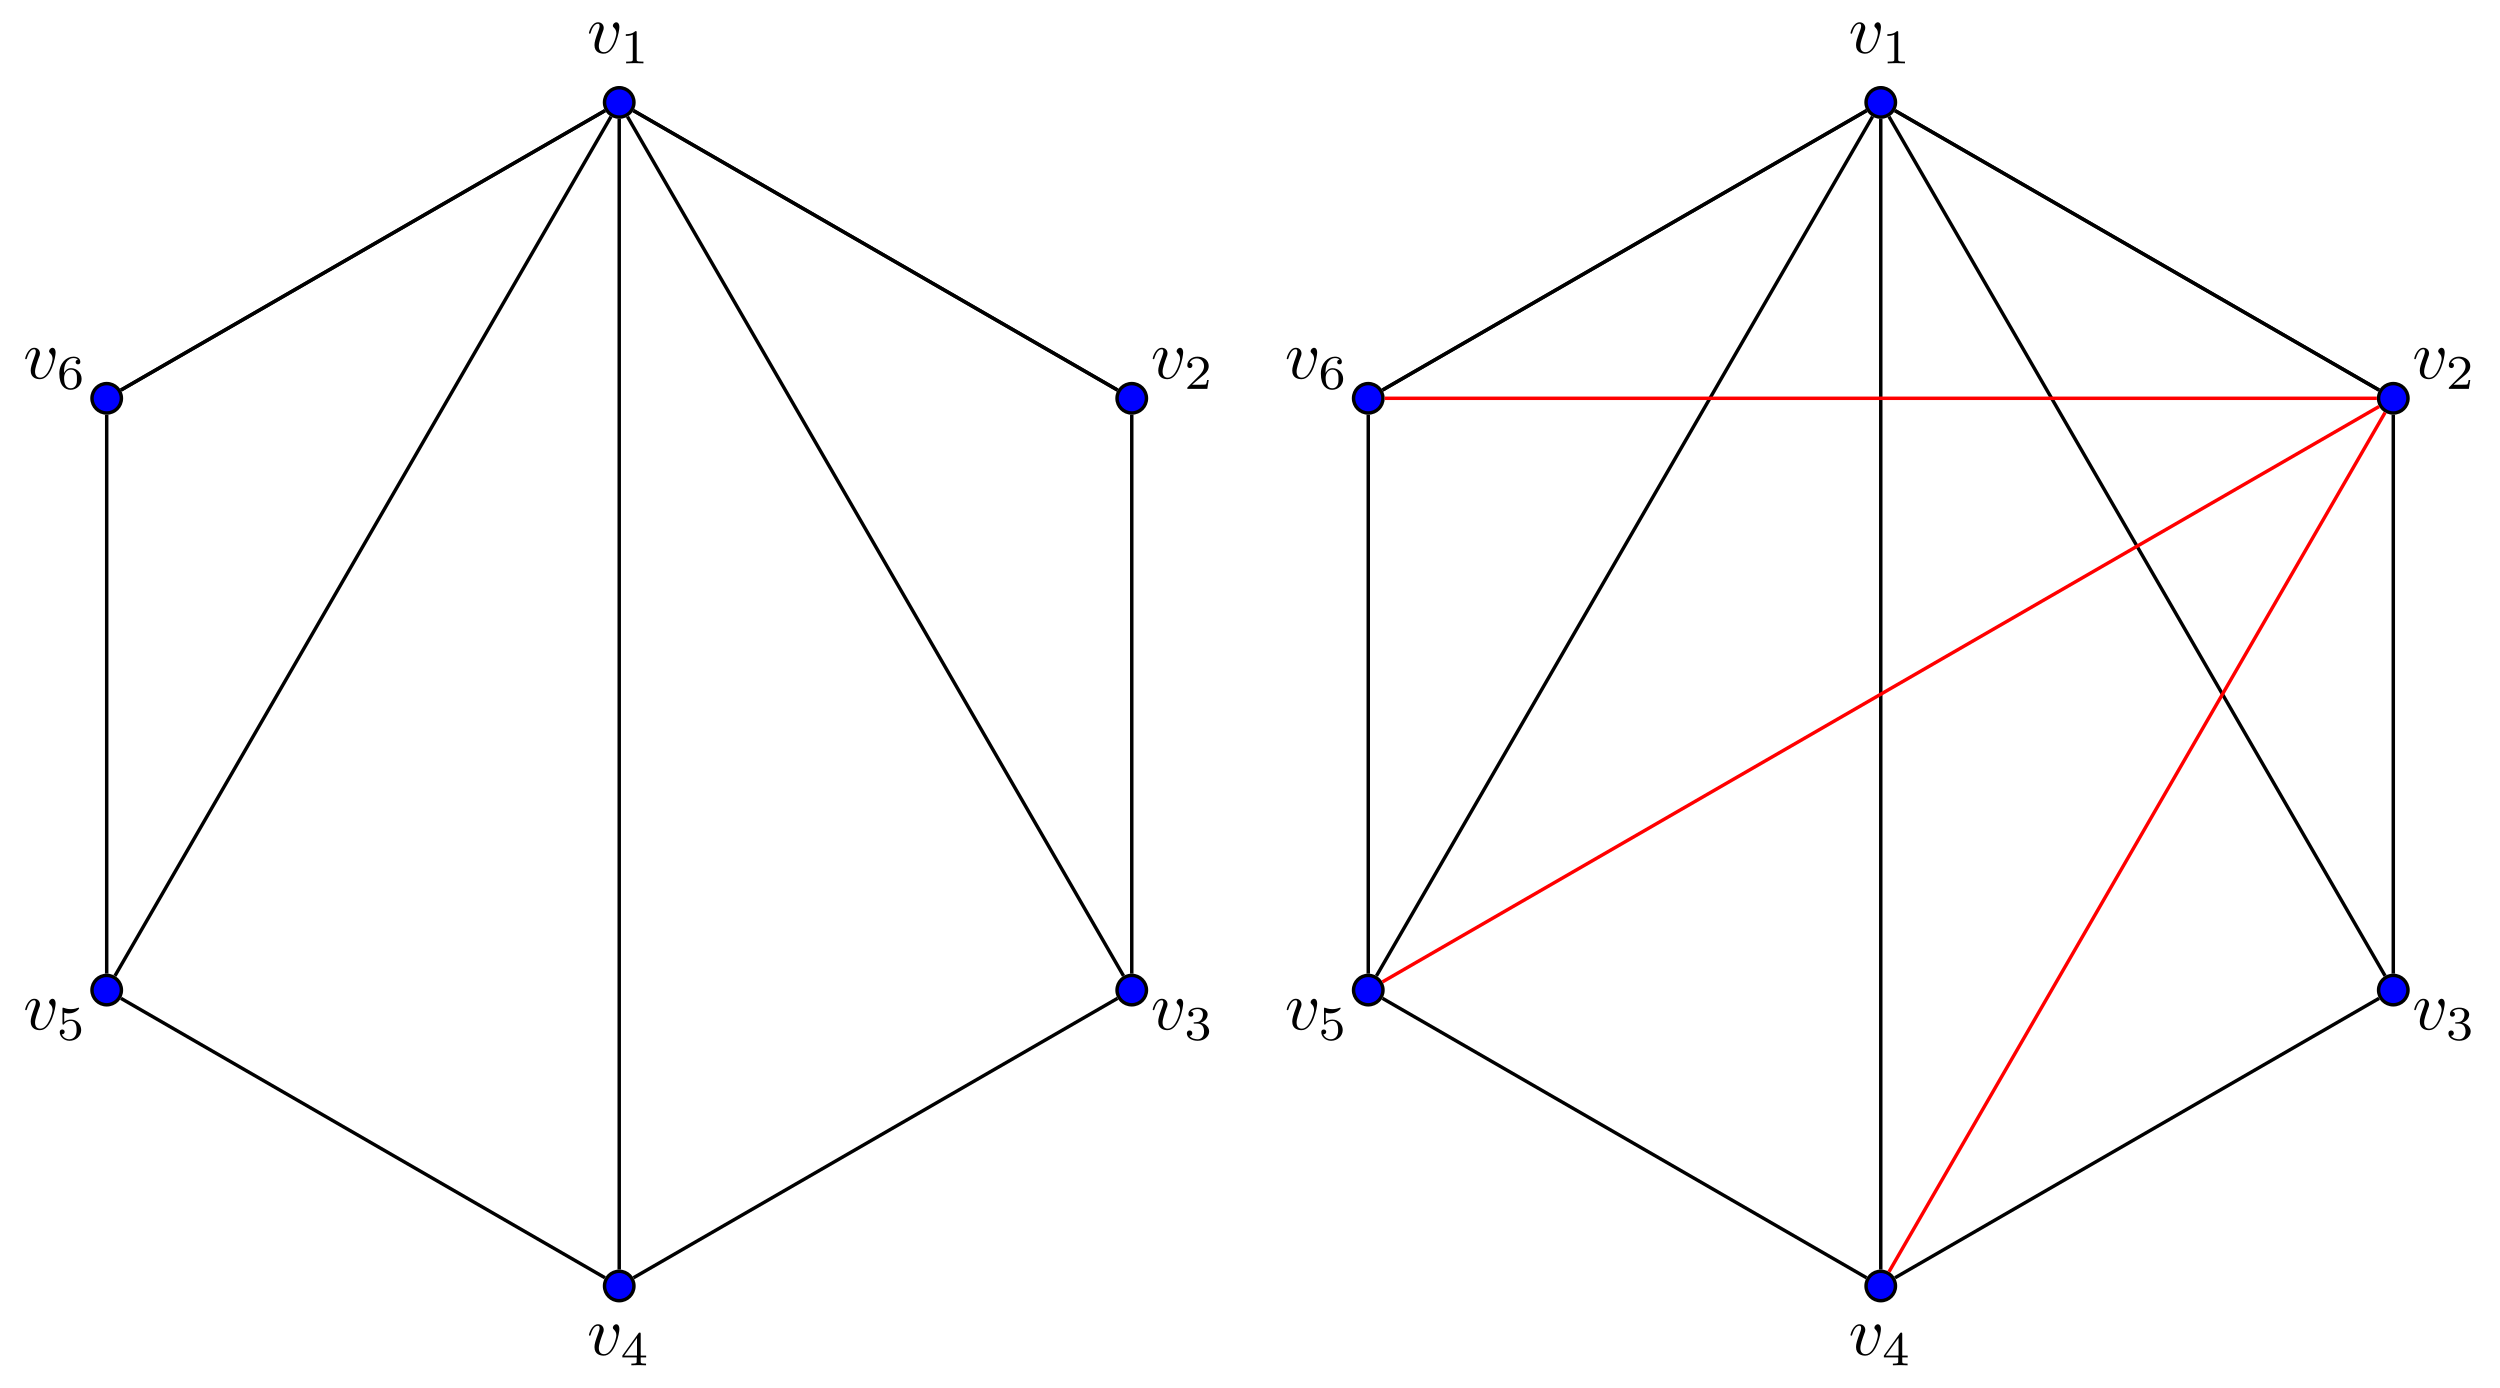 <?xml version="1.0" encoding="UTF-8"?>
<svg xmlns="http://www.w3.org/2000/svg" xmlns:xlink="http://www.w3.org/1999/xlink" width="359.24pt" height="199.51pt" viewBox="0 0 359.24 199.51" version="1.1">
<defs>
<g>
<symbol overflow="visible" id="glyph0-0">
<path style="stroke:none;" d=""/>
</symbol>
<symbol overflow="visible" id="glyph0-1">
<path style="stroke:none;" d="M 4.672 -3.703 C 4.672 -4.25 4.406 -4.406 4.234 -4.406 C 3.984 -4.406 3.734 -4.141 3.734 -3.922 C 3.734 -3.797 3.781 -3.734 3.891 -3.625 C 4.109 -3.422 4.234 -3.172 4.234 -2.812 C 4.234 -2.391 3.625 -0.109 2.469 -0.109 C 1.953 -0.109 1.719 -0.453 1.719 -0.984 C 1.719 -1.531 2 -2.266 2.297 -3.094 C 2.375 -3.266 2.422 -3.406 2.422 -3.594 C 2.422 -4.031 2.109 -4.406 1.609 -4.406 C 0.672 -4.406 0.297 -2.953 0.297 -2.875 C 0.297 -2.766 0.391 -2.766 0.406 -2.766 C 0.516 -2.766 0.516 -2.797 0.562 -2.953 C 0.859 -3.953 1.281 -4.188 1.578 -4.188 C 1.656 -4.188 1.828 -4.188 1.828 -3.875 C 1.828 -3.625 1.719 -3.344 1.656 -3.172 C 1.219 -2.016 1.094 -1.562 1.094 -1.125 C 1.094 -0.047 1.969 0.109 2.422 0.109 C 4.094 0.109 4.672 -3.188 4.672 -3.703 Z M 4.672 -3.703 "/>
</symbol>
<symbol overflow="visible" id="glyph1-0">
<path style="stroke:none;" d=""/>
</symbol>
<symbol overflow="visible" id="glyph1-1">
<path style="stroke:none;" d="M 2.328 -4.438 C 2.328 -4.625 2.328 -4.625 2.125 -4.625 C 1.672 -4.188 1.047 -4.188 0.766 -4.188 L 0.766 -3.938 C 0.922 -3.938 1.391 -3.938 1.766 -4.125 L 1.766 -0.578 C 1.766 -0.344 1.766 -0.25 1.078 -0.25 L 0.812 -0.25 L 0.812 0 C 0.938 0 1.797 -0.031 2.047 -0.031 C 2.266 -0.031 3.141 0 3.297 0 L 3.297 -0.25 L 3.031 -0.25 C 2.328 -0.25 2.328 -0.344 2.328 -0.578 Z M 2.328 -4.438 "/>
</symbol>
<symbol overflow="visible" id="glyph1-2">
<path style="stroke:none;" d="M 3.516 -1.266 L 3.281 -1.266 C 3.266 -1.109 3.188 -0.703 3.094 -0.641 C 3.047 -0.594 2.516 -0.594 2.406 -0.594 L 1.125 -0.594 C 1.859 -1.234 2.109 -1.438 2.516 -1.766 C 3.031 -2.172 3.516 -2.609 3.516 -3.266 C 3.516 -4.109 2.781 -4.625 1.891 -4.625 C 1.031 -4.625 0.438 -4.016 0.438 -3.375 C 0.438 -3.031 0.734 -2.984 0.812 -2.984 C 0.969 -2.984 1.172 -3.109 1.172 -3.359 C 1.172 -3.484 1.125 -3.734 0.766 -3.734 C 0.984 -4.219 1.453 -4.375 1.781 -4.375 C 2.484 -4.375 2.844 -3.828 2.844 -3.266 C 2.844 -2.656 2.406 -2.188 2.188 -1.938 L 0.516 -0.266 C 0.438 -0.203 0.438 -0.188 0.438 0 L 3.312 0 Z M 3.516 -1.266 "/>
</symbol>
<symbol overflow="visible" id="glyph1-3">
<path style="stroke:none;" d="M 1.906 -2.328 C 2.453 -2.328 2.844 -1.953 2.844 -1.203 C 2.844 -0.344 2.328 -0.078 1.938 -0.078 C 1.656 -0.078 1.031 -0.156 0.75 -0.578 C 1.078 -0.578 1.156 -0.812 1.156 -0.969 C 1.156 -1.188 0.984 -1.344 0.766 -1.344 C 0.578 -1.344 0.375 -1.219 0.375 -0.938 C 0.375 -0.281 1.094 0.141 1.938 0.141 C 2.906 0.141 3.578 -0.516 3.578 -1.203 C 3.578 -1.75 3.141 -2.297 2.375 -2.453 C 3.094 -2.719 3.359 -3.234 3.359 -3.672 C 3.359 -4.219 2.734 -4.625 1.953 -4.625 C 1.188 -4.625 0.594 -4.25 0.594 -3.688 C 0.594 -3.453 0.75 -3.328 0.953 -3.328 C 1.172 -3.328 1.312 -3.484 1.312 -3.672 C 1.312 -3.875 1.172 -4.031 0.953 -4.047 C 1.203 -4.344 1.672 -4.422 1.938 -4.422 C 2.25 -4.422 2.688 -4.266 2.688 -3.672 C 2.688 -3.375 2.594 -3.047 2.406 -2.844 C 2.188 -2.578 1.984 -2.562 1.641 -2.531 C 1.469 -2.516 1.453 -2.516 1.422 -2.516 C 1.406 -2.516 1.344 -2.5 1.344 -2.422 C 1.344 -2.328 1.406 -2.328 1.531 -2.328 Z M 1.906 -2.328 "/>
</symbol>
<symbol overflow="visible" id="glyph1-4">
<path style="stroke:none;" d="M 3.688 -1.141 L 3.688 -1.391 L 2.906 -1.391 L 2.906 -4.5 C 2.906 -4.641 2.906 -4.703 2.766 -4.703 C 2.672 -4.703 2.641 -4.703 2.578 -4.594 L 0.266 -1.391 L 0.266 -1.141 L 2.328 -1.141 L 2.328 -0.578 C 2.328 -0.328 2.328 -0.25 1.75 -0.25 L 1.562 -0.25 L 1.562 0 C 1.922 -0.016 2.359 -0.031 2.609 -0.031 C 2.875 -0.031 3.312 -0.016 3.672 0 L 3.672 -0.25 L 3.484 -0.25 C 2.906 -0.25 2.906 -0.328 2.906 -0.578 L 2.906 -1.141 Z M 2.375 -3.938 L 2.375 -1.391 L 0.531 -1.391 Z M 2.375 -3.938 "/>
</symbol>
<symbol overflow="visible" id="glyph1-5">
<path style="stroke:none;" d="M 1.078 -3.891 C 1.438 -3.797 1.641 -3.797 1.75 -3.797 C 2.672 -3.797 3.219 -4.422 3.219 -4.531 C 3.219 -4.609 3.172 -4.625 3.141 -4.625 C 3.125 -4.625 3.109 -4.625 3.078 -4.609 C 2.906 -4.547 2.547 -4.406 2.031 -4.406 C 1.828 -4.406 1.469 -4.422 1.016 -4.594 C 0.938 -4.625 0.922 -4.625 0.922 -4.625 C 0.828 -4.625 0.828 -4.547 0.828 -4.438 L 0.828 -2.391 C 0.828 -2.266 0.828 -2.188 0.938 -2.188 C 1 -2.188 1.016 -2.188 1.078 -2.281 C 1.375 -2.656 1.812 -2.719 2.047 -2.719 C 2.469 -2.719 2.656 -2.391 2.688 -2.328 C 2.812 -2.094 2.859 -1.828 2.859 -1.422 C 2.859 -1.219 2.859 -0.812 2.641 -0.5 C 2.469 -0.25 2.172 -0.078 1.828 -0.078 C 1.375 -0.078 0.906 -0.328 0.734 -0.797 C 1 -0.781 1.141 -0.953 1.141 -1.141 C 1.141 -1.438 0.875 -1.484 0.781 -1.484 C 0.781 -1.484 0.438 -1.484 0.438 -1.109 C 0.438 -0.484 1.016 0.141 1.844 0.141 C 2.734 0.141 3.516 -0.516 3.516 -1.406 C 3.516 -2.188 2.922 -2.906 2.062 -2.906 C 1.75 -2.906 1.391 -2.844 1.078 -2.578 Z M 1.078 -3.891 "/>
</symbol>
<symbol overflow="visible" id="glyph1-6">
<path style="stroke:none;" d="M 1.047 -2.281 C 1.047 -2.844 1.094 -3.359 1.359 -3.797 C 1.594 -4.172 1.969 -4.422 2.422 -4.422 C 2.625 -4.422 2.906 -4.375 3.047 -4.188 C 2.875 -4.172 2.719 -4.047 2.719 -3.844 C 2.719 -3.672 2.844 -3.516 3.047 -3.516 C 3.266 -3.516 3.391 -3.656 3.391 -3.859 C 3.391 -4.266 3.094 -4.625 2.406 -4.625 C 1.406 -4.625 0.375 -3.703 0.375 -2.203 C 0.375 -0.406 1.219 0.141 2 0.141 C 2.844 0.141 3.578 -0.516 3.578 -1.422 C 3.578 -2.312 2.875 -2.969 2.062 -2.969 C 1.5 -2.969 1.203 -2.594 1.047 -2.281 Z M 2 -0.078 C 1.641 -0.078 1.375 -0.281 1.219 -0.594 C 1.125 -0.797 1.062 -1.156 1.062 -1.562 C 1.062 -2.25 1.469 -2.766 2.031 -2.766 C 2.344 -2.766 2.562 -2.641 2.734 -2.391 C 2.906 -2.125 2.906 -1.828 2.906 -1.422 C 2.906 -1.031 2.906 -0.734 2.719 -0.453 C 2.562 -0.219 2.328 -0.078 2 -0.078 Z M 2 -0.078 "/>
</symbol>
</g>
</defs>
<g id="surface1">
<path style="fill-rule:nonzero;fill:rgb(0%,0%,100%);fill-opacity:1;stroke-width:0.498;stroke-linecap:butt;stroke-linejoin:miter;stroke:rgb(0%,0%,0%);stroke-opacity:1;stroke-miterlimit:10;" d="M 2.114 85.039 C 2.114 86.207 1.168 87.152 0 87.152 C -1.167 87.152 -2.113 86.207 -2.113 85.039 C -2.113 83.875 -1.167 82.926 0 82.926 C 1.168 82.926 2.114 83.875 2.114 85.039 Z M 2.114 85.039 " transform="matrix(1,0,0,-1,88.98,99.754)"/>
<g style="fill:rgb(0%,0%,0%);fill-opacity:1;">
  <use xlink:href="#glyph0-1" x="84.331" y="7.607"/>
</g>
<g style="fill:rgb(0%,0%,0%);fill-opacity:1;">
  <use xlink:href="#glyph1-1" x="89.161" y="9.101"/>
</g>
<path style="fill-rule:nonzero;fill:rgb(0%,0%,100%);fill-opacity:1;stroke-width:0.498;stroke-linecap:butt;stroke-linejoin:miter;stroke:rgb(0%,0%,0%);stroke-opacity:1;stroke-miterlimit:10;" d="M 75.762 42.52 C 75.762 43.688 74.813 44.633 73.649 44.633 C 72.481 44.633 71.536 43.688 71.536 42.52 C 71.536 41.352 72.481 40.406 73.649 40.406 C 74.813 40.406 75.762 41.352 75.762 42.52 Z M 75.762 42.52 " transform="matrix(1,0,0,-1,88.98,99.754)"/>
<g style="fill:rgb(0%,0%,0%);fill-opacity:1;">
  <use xlink:href="#glyph0-1" x="165.342" y="54.38"/>
</g>
<g style="fill:rgb(0%,0%,0%);fill-opacity:1;">
  <use xlink:href="#glyph1-2" x="170.172" y="55.874"/>
</g>
<path style="fill-rule:nonzero;fill:rgb(0%,0%,100%);fill-opacity:1;stroke-width:0.498;stroke-linecap:butt;stroke-linejoin:miter;stroke:rgb(0%,0%,0%);stroke-opacity:1;stroke-miterlimit:10;" d="M 75.762 -42.519 C 75.762 -41.351 74.813 -40.406 73.649 -40.406 C 72.481 -40.406 71.536 -41.351 71.536 -42.519 C 71.536 -43.687 72.481 -44.633 73.649 -44.633 C 74.813 -44.633 75.762 -43.687 75.762 -42.519 Z M 75.762 -42.519 " transform="matrix(1,0,0,-1,88.98,99.754)"/>
<g style="fill:rgb(0%,0%,0%);fill-opacity:1;">
  <use xlink:href="#glyph0-1" x="165.342" y="147.924"/>
</g>
<g style="fill:rgb(0%,0%,0%);fill-opacity:1;">
  <use xlink:href="#glyph1-3" x="170.172" y="149.418"/>
</g>
<path style="fill-rule:nonzero;fill:rgb(0%,0%,100%);fill-opacity:1;stroke-width:0.498;stroke-linecap:butt;stroke-linejoin:miter;stroke:rgb(0%,0%,0%);stroke-opacity:1;stroke-miterlimit:10;" d="M 2.114 -85.039 C 2.114 -83.875 1.168 -82.926 0 -82.926 C -1.167 -82.926 -2.113 -83.875 -2.113 -85.039 C -2.113 -86.207 -1.167 -87.152 0 -87.152 C 1.168 -87.152 2.114 -86.207 2.114 -85.039 Z M 2.114 -85.039 " transform="matrix(1,0,0,-1,88.98,99.754)"/>
<g style="fill:rgb(0%,0%,0%);fill-opacity:1;">
  <use xlink:href="#glyph0-1" x="84.331" y="194.696"/>
</g>
<g style="fill:rgb(0%,0%,0%);fill-opacity:1;">
  <use xlink:href="#glyph1-4" x="89.161" y="196.19"/>
</g>
<path style="fill-rule:nonzero;fill:rgb(0%,0%,100%);fill-opacity:1;stroke-width:0.498;stroke-linecap:butt;stroke-linejoin:miter;stroke:rgb(0%,0%,0%);stroke-opacity:1;stroke-miterlimit:10;" d="M -71.535 -42.519 C -71.535 -41.351 -72.48 -40.406 -73.648 -40.406 C -74.816 -40.406 -75.761 -41.351 -75.761 -42.519 C -75.761 -43.687 -74.816 -44.633 -73.648 -44.633 C -72.48 -44.633 -71.535 -43.687 -71.535 -42.519 Z M -71.535 -42.519 " transform="matrix(1,0,0,-1,88.98,99.754)"/>
<g style="fill:rgb(0%,0%,0%);fill-opacity:1;">
  <use xlink:href="#glyph0-1" x="3.319" y="147.924"/>
</g>
<g style="fill:rgb(0%,0%,0%);fill-opacity:1;">
  <use xlink:href="#glyph1-5" x="8.149" y="149.418"/>
</g>
<path style="fill-rule:nonzero;fill:rgb(0%,0%,100%);fill-opacity:1;stroke-width:0.498;stroke-linecap:butt;stroke-linejoin:miter;stroke:rgb(0%,0%,0%);stroke-opacity:1;stroke-miterlimit:10;" d="M -71.535 42.52 C -71.535 43.688 -72.48 44.633 -73.648 44.633 C -74.816 44.633 -75.761 43.688 -75.761 42.52 C -75.761 41.352 -74.816 40.406 -73.648 40.406 C -72.48 40.406 -71.535 41.352 -71.535 42.52 Z M -71.535 42.52 " transform="matrix(1,0,0,-1,88.98,99.754)"/>
<g style="fill:rgb(0%,0%,0%);fill-opacity:1;">
  <use xlink:href="#glyph0-1" x="3.319" y="54.38"/>
</g>
<g style="fill:rgb(0%,0%,0%);fill-opacity:1;">
  <use xlink:href="#glyph1-6" x="8.149" y="55.874"/>
</g>
<path style="fill:none;stroke-width:0.498;stroke-linecap:butt;stroke-linejoin:miter;stroke:rgb(0%,0%,0%);stroke-opacity:1;stroke-miterlimit:10;" d="M 2.047 83.859 L 71.602 43.703 M 73.649 40.156 L 73.649 -40.156 M 71.602 -43.703 L 2.047 -83.859 M -2.046 -83.859 L -71.601 -43.703 M -73.648 -40.156 L -73.648 40.156 M -71.601 43.703 L -2.046 83.859 " transform="matrix(1,0,0,-1,88.98,99.754)"/>
<path style="fill:none;stroke-width:0.498;stroke-linecap:butt;stroke-linejoin:miter;stroke:rgb(0%,0%,0%);stroke-opacity:1;stroke-miterlimit:10;" d="M 71.602 43.703 L 2.047 83.859 " transform="matrix(1,0,0,-1,88.98,99.754)"/>
<path style="fill:none;stroke-width:0.498;stroke-linecap:butt;stroke-linejoin:miter;stroke:rgb(0%,0%,0%);stroke-opacity:1;stroke-miterlimit:10;" d="M 72.465 -40.473 L 1.18 82.996 " transform="matrix(1,0,0,-1,88.98,99.754)"/>
<path style="fill:none;stroke-width:0.498;stroke-linecap:butt;stroke-linejoin:miter;stroke:rgb(0%,0%,0%);stroke-opacity:1;stroke-miterlimit:10;" d="M 0 -82.68 L 0 82.68 " transform="matrix(1,0,0,-1,88.98,99.754)"/>
<path style="fill:none;stroke-width:0.498;stroke-linecap:butt;stroke-linejoin:miter;stroke:rgb(0%,0%,0%);stroke-opacity:1;stroke-miterlimit:10;" d="M -72.464 -40.473 L -1.183 82.996 " transform="matrix(1,0,0,-1,88.98,99.754)"/>
<path style="fill:none;stroke-width:0.498;stroke-linecap:butt;stroke-linejoin:miter;stroke:rgb(0%,0%,0%);stroke-opacity:1;stroke-miterlimit:10;" d="M -71.601 43.703 L -2.046 83.859 " transform="matrix(1,0,0,-1,88.98,99.754)"/>
<path style="fill-rule:nonzero;fill:rgb(0%,0%,100%);fill-opacity:1;stroke-width:0.498;stroke-linecap:butt;stroke-linejoin:miter;stroke:rgb(0%,0%,0%);stroke-opacity:1;stroke-miterlimit:10;" d="M 2.112 85.039 C 2.112 86.207 1.167 87.152 -0.001 87.152 C -1.169 87.152 -2.114 86.207 -2.114 85.039 C -2.114 83.875 -1.169 82.926 -0.001 82.926 C 1.167 82.926 2.112 83.875 2.112 85.039 Z M 2.112 85.039 " transform="matrix(1,0,0,-1,270.259,99.754)"/>
<g style="fill:rgb(0%,0%,0%);fill-opacity:1;">
  <use xlink:href="#glyph0-1" x="265.61" y="7.607"/>
</g>
<g style="fill:rgb(0%,0%,0%);fill-opacity:1;">
  <use xlink:href="#glyph1-1" x="270.439" y="9.101"/>
</g>
<path style="fill-rule:nonzero;fill:rgb(0%,0%,100%);fill-opacity:1;stroke-width:0.498;stroke-linecap:butt;stroke-linejoin:miter;stroke:rgb(0%,0%,0%);stroke-opacity:1;stroke-miterlimit:10;" d="M 75.761 42.52 C 75.761 43.688 74.815 44.633 73.647 44.633 C 72.479 44.633 71.534 43.688 71.534 42.52 C 71.534 41.352 72.479 40.406 73.647 40.406 C 74.815 40.406 75.761 41.352 75.761 42.52 Z M 75.761 42.52 " transform="matrix(1,0,0,-1,270.259,99.754)"/>
<g style="fill:rgb(0%,0%,0%);fill-opacity:1;">
  <use xlink:href="#glyph0-1" x="346.621" y="54.38"/>
</g>
<g style="fill:rgb(0%,0%,0%);fill-opacity:1;">
  <use xlink:href="#glyph1-2" x="351.45" y="55.874"/>
</g>
<path style="fill-rule:nonzero;fill:rgb(0%,0%,100%);fill-opacity:1;stroke-width:0.498;stroke-linecap:butt;stroke-linejoin:miter;stroke:rgb(0%,0%,0%);stroke-opacity:1;stroke-miterlimit:10;" d="M 75.761 -42.519 C 75.761 -41.351 74.815 -40.406 73.647 -40.406 C 72.479 -40.406 71.534 -41.351 71.534 -42.519 C 71.534 -43.687 72.479 -44.633 73.647 -44.633 C 74.815 -44.633 75.761 -43.687 75.761 -42.519 Z M 75.761 -42.519 " transform="matrix(1,0,0,-1,270.259,99.754)"/>
<g style="fill:rgb(0%,0%,0%);fill-opacity:1;">
  <use xlink:href="#glyph0-1" x="346.621" y="147.924"/>
</g>
<g style="fill:rgb(0%,0%,0%);fill-opacity:1;">
  <use xlink:href="#glyph1-3" x="351.45" y="149.418"/>
</g>
<path style="fill-rule:nonzero;fill:rgb(0%,0%,100%);fill-opacity:1;stroke-width:0.498;stroke-linecap:butt;stroke-linejoin:miter;stroke:rgb(0%,0%,0%);stroke-opacity:1;stroke-miterlimit:10;" d="M 2.112 -85.039 C 2.112 -83.875 1.167 -82.926 -0.001 -82.926 C -1.169 -82.926 -2.114 -83.875 -2.114 -85.039 C -2.114 -86.207 -1.169 -87.152 -0.001 -87.152 C 1.167 -87.152 2.112 -86.207 2.112 -85.039 Z M 2.112 -85.039 " transform="matrix(1,0,0,-1,270.259,99.754)"/>
<g style="fill:rgb(0%,0%,0%);fill-opacity:1;">
  <use xlink:href="#glyph0-1" x="265.61" y="194.696"/>
</g>
<g style="fill:rgb(0%,0%,0%);fill-opacity:1;">
  <use xlink:href="#glyph1-4" x="270.439" y="196.19"/>
</g>
<path style="fill-rule:nonzero;fill:rgb(0%,0%,100%);fill-opacity:1;stroke-width:0.498;stroke-linecap:butt;stroke-linejoin:miter;stroke:rgb(0%,0%,0%);stroke-opacity:1;stroke-miterlimit:10;" d="M -71.532 -42.519 C -71.532 -41.351 -72.482 -40.406 -73.646 -40.406 C -74.814 -40.406 -75.759 -41.351 -75.759 -42.519 C -75.759 -43.687 -74.814 -44.633 -73.646 -44.633 C -72.482 -44.633 -71.532 -43.687 -71.532 -42.519 Z M -71.532 -42.519 " transform="matrix(1,0,0,-1,270.259,99.754)"/>
<g style="fill:rgb(0%,0%,0%);fill-opacity:1;">
  <use xlink:href="#glyph0-1" x="184.598" y="147.924"/>
</g>
<g style="fill:rgb(0%,0%,0%);fill-opacity:1;">
  <use xlink:href="#glyph1-5" x="189.427" y="149.418"/>
</g>
<path style="fill-rule:nonzero;fill:rgb(0%,0%,100%);fill-opacity:1;stroke-width:0.498;stroke-linecap:butt;stroke-linejoin:miter;stroke:rgb(0%,0%,0%);stroke-opacity:1;stroke-miterlimit:10;" d="M -71.532 42.52 C -71.532 43.688 -72.482 44.633 -73.646 44.633 C -74.814 44.633 -75.759 43.688 -75.759 42.52 C -75.759 41.352 -74.814 40.406 -73.646 40.406 C -72.482 40.406 -71.532 41.352 -71.532 42.52 Z M -71.532 42.52 " transform="matrix(1,0,0,-1,270.259,99.754)"/>
<g style="fill:rgb(0%,0%,0%);fill-opacity:1;">
  <use xlink:href="#glyph0-1" x="184.598" y="54.38"/>
</g>
<g style="fill:rgb(0%,0%,0%);fill-opacity:1;">
  <use xlink:href="#glyph1-6" x="189.427" y="55.874"/>
</g>
<path style="fill:none;stroke-width:0.498;stroke-linecap:butt;stroke-linejoin:miter;stroke:rgb(0%,0%,0%);stroke-opacity:1;stroke-miterlimit:10;" d="M 2.046 83.859 L 71.6 43.703 M 73.647 40.156 L 73.647 -40.156 M 71.6 -43.703 L 2.046 -83.859 M -2.044 -83.859 L -71.603 -43.703 M -73.646 -40.156 L -73.646 40.156 M -71.603 43.703 L -2.044 83.859 " transform="matrix(1,0,0,-1,270.259,99.754)"/>
<path style="fill:none;stroke-width:0.498;stroke-linecap:butt;stroke-linejoin:miter;stroke:rgb(0%,0%,0%);stroke-opacity:1;stroke-miterlimit:10;" d="M 71.6 43.703 L 2.046 83.859 " transform="matrix(1,0,0,-1,270.259,99.754)"/>
<path style="fill:none;stroke-width:0.498;stroke-linecap:butt;stroke-linejoin:miter;stroke:rgb(0%,0%,0%);stroke-opacity:1;stroke-miterlimit:10;" d="M 72.468 -40.473 L 1.182 82.996 " transform="matrix(1,0,0,-1,270.259,99.754)"/>
<path style="fill:none;stroke-width:0.498;stroke-linecap:butt;stroke-linejoin:miter;stroke:rgb(0%,0%,0%);stroke-opacity:1;stroke-miterlimit:10;" d="M -0.001 -82.68 L -0.001 82.68 " transform="matrix(1,0,0,-1,270.259,99.754)"/>
<path style="fill:none;stroke-width:0.498;stroke-linecap:butt;stroke-linejoin:miter;stroke:rgb(0%,0%,0%);stroke-opacity:1;stroke-miterlimit:10;" d="M -72.466 -40.473 L -1.181 82.996 " transform="matrix(1,0,0,-1,270.259,99.754)"/>
<path style="fill:none;stroke-width:0.498;stroke-linecap:butt;stroke-linejoin:miter;stroke:rgb(0%,0%,0%);stroke-opacity:1;stroke-miterlimit:10;" d="M -71.603 43.703 L -2.044 83.859 " transform="matrix(1,0,0,-1,270.259,99.754)"/>
<path style="fill:none;stroke-width:0.498;stroke-linecap:butt;stroke-linejoin:miter;stroke:rgb(100%,0%,0%);stroke-opacity:1;stroke-miterlimit:10;" d="M 1.182 -82.996 L 72.468 40.473 " transform="matrix(1,0,0,-1,270.259,99.754)"/>
<path style="fill:none;stroke-width:0.498;stroke-linecap:butt;stroke-linejoin:miter;stroke:rgb(100%,0%,0%);stroke-opacity:1;stroke-miterlimit:10;" d="M -71.603 -41.34 L 71.6 41.34 " transform="matrix(1,0,0,-1,270.259,99.754)"/>
<path style="fill:none;stroke-width:0.498;stroke-linecap:butt;stroke-linejoin:miter;stroke:rgb(100%,0%,0%);stroke-opacity:1;stroke-miterlimit:10;" d="M -71.286 42.52 L 71.284 42.52 " transform="matrix(1,0,0,-1,270.259,99.754)"/>
</g>
</svg>
